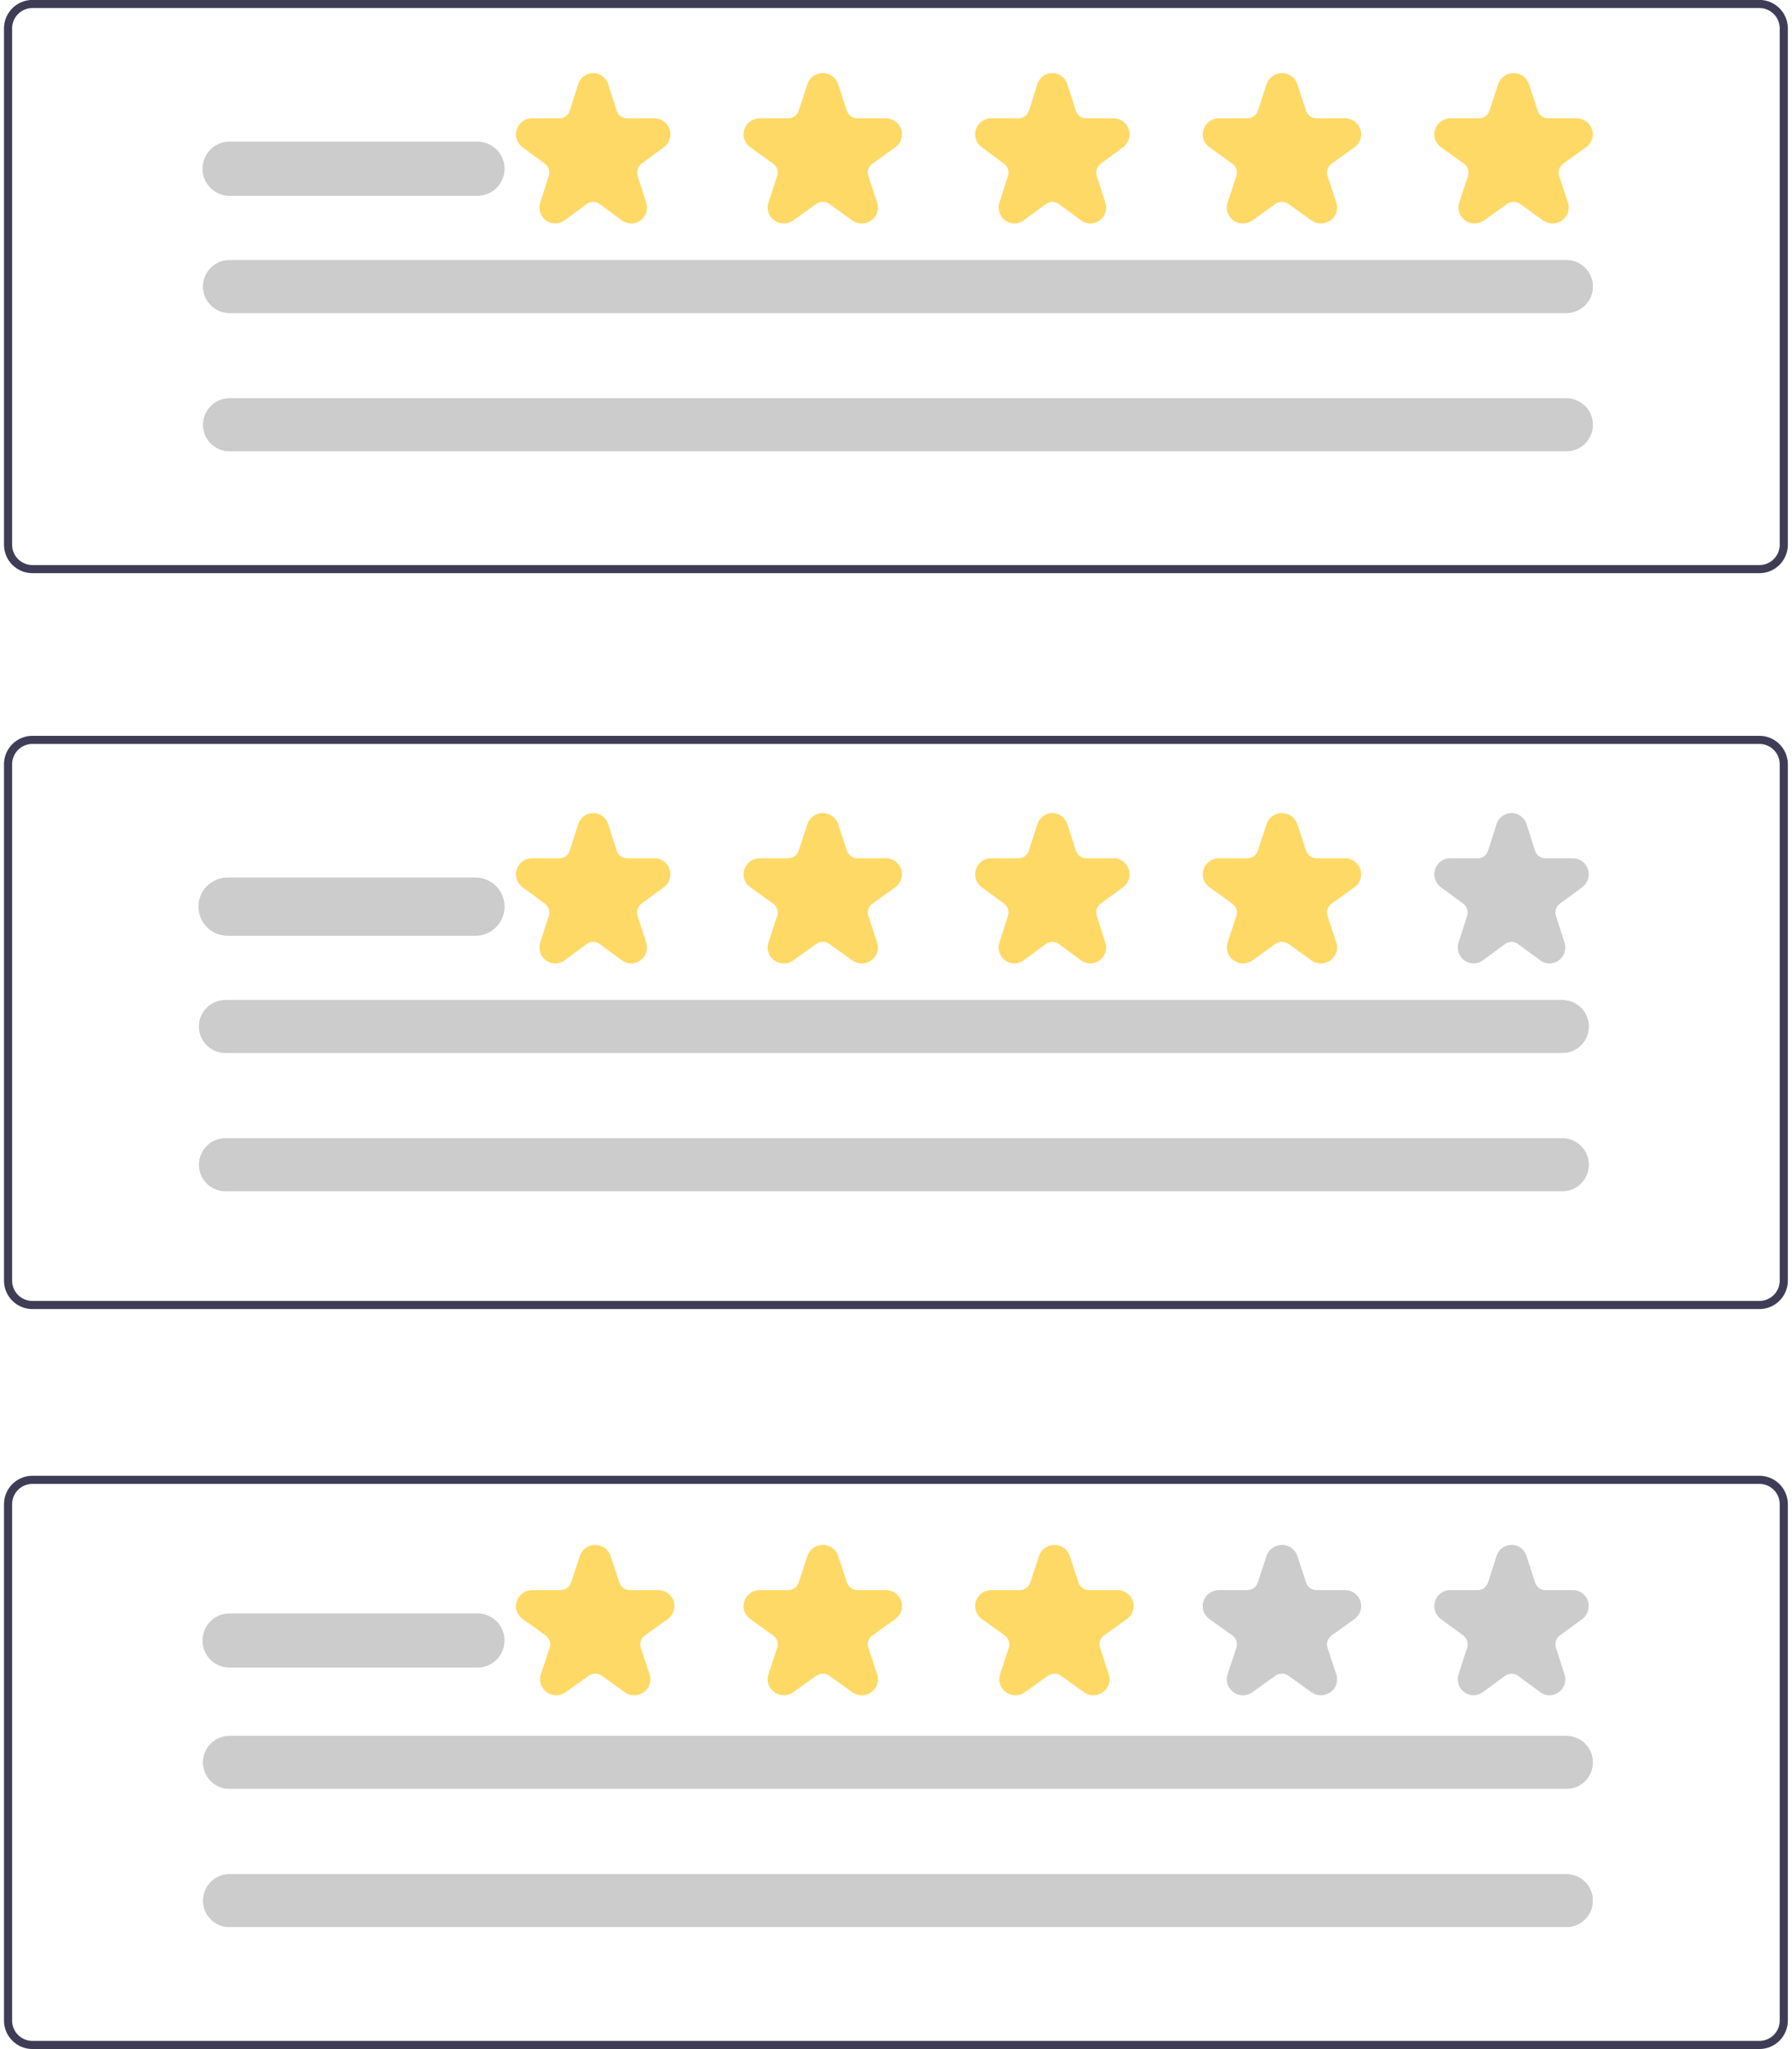 <svg width="441" height="504" xmlns="http://www.w3.org/2000/svg" xmlns:xlink="http://www.w3.org/1999/xlink" overflow="hidden"><defs><clipPath id="clip0"><rect x="219" y="132" width="441" height="504"/></clipPath></defs><g clip-path="url(#clip0)" transform="translate(-219 -132)"><path d="M651.979 453.981 226.979 453.981C223.114 453.977 219.983 450.845 219.979 446.981L219.979 319.981C219.983 316.117 223.114 312.985 226.979 312.981L651.979 312.981C655.843 312.985 658.974 316.117 658.979 319.981L658.979 446.981C658.974 450.845 655.843 453.977 651.979 453.981ZM226.979 314.981C224.219 314.984 221.982 317.221 221.979 319.981L221.979 446.981C221.982 449.741 224.219 451.978 226.979 451.981L651.979 451.981C654.739 451.978 656.976 449.741 656.979 446.981L656.979 319.981C656.976 317.221 654.739 314.984 651.979 314.981Z" fill="#3F3D56" fill-rule="evenodd"/><path d="M374.325 368.981C373.504 368.978 372.705 368.711 372.045 368.217L366.55 364.174C365.615 363.481 364.344 363.481 363.409 364.174L357.915 368.217C356.182 369.492 353.756 369.103 352.497 367.347 351.767 366.331 351.561 365.021 351.946 363.825L354.045 357.283C354.404 356.169 354.012 354.945 353.074 354.258L347.579 350.214C345.846 348.94 345.461 346.483 346.721 344.728 347.451 343.71 348.617 343.108 349.859 343.108L356.651 343.108C357.809 343.11 358.836 342.355 359.192 341.239L361.291 334.697C361.952 332.634 364.14 331.504 366.178 332.174 367.36 332.563 368.285 333.501 368.669 334.697L370.767 341.239C371.124 342.355 372.15 343.11 373.308 343.108L380.1 343.108C382.242 343.108 383.98 344.867 383.98 347.037 383.978 348.294 383.384 349.476 382.38 350.214L376.885 354.258C375.947 354.945 375.555 356.169 375.915 357.283L378.014 363.825C378.552 365.443 377.98 367.228 376.604 368.217 375.944 368.71 375.146 368.978 374.325 368.981Z" fill="#FFD966" fill-rule="evenodd"/><path d="M431.07 368.981C430.228 368.978 429.409 368.711 428.73 368.217L423.091 364.174C422.13 363.481 420.828 363.481 419.867 364.174L414.228 368.217C412.449 369.492 409.959 369.103 408.667 367.347 407.918 366.331 407.708 365.021 408.101 363.825L410.256 357.283C410.625 356.169 410.222 354.945 409.259 354.258L403.62 350.214C401.841 348.939 401.447 346.482 402.74 344.728 403.489 343.71 404.686 343.108 405.96 343.108L412.93 343.108C414.12 343.11 415.173 342.355 415.539 341.239L417.693 334.697C418.372 332.634 420.617 331.504 422.709 332.174 423.921 332.563 424.872 333.501 425.265 334.697L427.419 341.239C427.784 342.355 428.838 343.11 430.027 343.108L436.998 343.108C439.197 343.108 440.979 344.867 440.979 347.037 440.979 348.294 440.369 349.476 439.339 350.214L433.699 354.258C432.736 354.945 432.333 356.168 432.702 357.283L434.856 363.825C435.41 365.443 434.822 367.228 433.41 368.217 432.732 368.71 431.913 368.978 431.07 368.981Z" fill="#FFD966" fill-rule="evenodd"/><path d="M487.326 368.981C486.505 368.978 485.706 368.71 485.045 368.217L479.55 364.174C478.614 363.484 477.346 363.484 476.41 364.174L470.914 368.217C469.182 369.492 466.756 369.103 465.496 367.347 464.766 366.331 464.561 365.021 464.945 363.825L467.043 357.283C467.404 356.169 467.012 354.945 466.074 354.258L460.578 350.214C458.845 348.939 458.462 346.482 459.721 344.728 460.45 343.71 461.617 343.108 462.858 343.108L469.651 343.108C470.809 343.11 471.835 342.355 472.192 341.239L474.291 334.697C474.952 332.634 477.141 331.504 479.178 332.174 480.359 332.563 481.285 333.501 481.669 334.697L483.768 341.239C484.124 342.355 485.151 343.11 486.309 343.108L493.101 343.108C495.243 343.108 496.981 344.867 496.98 347.037 496.98 348.294 496.385 349.476 495.381 350.214L489.887 354.258C488.948 354.945 488.555 356.169 488.916 357.283L491.014 363.825C491.553 365.443 490.98 367.228 489.606 368.217 488.945 368.71 488.146 368.978 487.326 368.981Z" fill="#FFD966" fill-rule="evenodd"/><path d="M544.07 368.981C543.228 368.978 542.409 368.711 541.73 368.217L536.091 364.174C535.131 363.481 533.828 363.481 532.868 364.174L527.228 368.217C525.449 369.492 522.959 369.103 521.667 367.347 520.918 366.331 520.708 365.021 521.101 363.825L523.256 357.283C523.626 356.169 523.222 354.945 522.259 354.258L516.619 350.214C514.841 348.939 514.447 346.483 515.74 344.728 516.489 343.71 517.685 343.108 518.96 343.108L525.93 343.108C527.12 343.11 528.173 342.355 528.539 341.239L530.693 334.697C531.372 332.634 533.617 331.504 535.709 332.174 536.921 332.563 537.871 333.501 538.265 334.697L540.419 341.239C540.784 342.355 541.838 343.11 543.028 343.108L549.997 343.108C552.196 343.108 553.979 344.867 553.979 347.037 553.979 348.294 553.369 349.476 552.338 350.214L546.698 354.258C545.736 354.945 545.333 356.169 545.702 357.283L547.857 363.825C548.41 365.443 547.822 367.229 546.41 368.217 545.733 368.711 544.913 368.978 544.07 368.981Z" fill="#FFD966" fill-rule="evenodd"/><path d="M274.479 377.981C270.889 377.981 267.979 380.891 267.979 384.481 267.979 388.071 270.889 390.981 274.479 390.981L603.479 390.981C607.068 390.981 609.979 388.071 609.979 384.481 609.979 380.891 607.068 377.981 603.479 377.981Z" fill="#CCCCCC" fill-rule="evenodd"/><path d="M274.479 411.981C270.889 411.981 267.979 414.891 267.979 418.481 267.979 422.071 270.889 424.981 274.479 424.981L603.479 424.981C607.068 424.981 609.979 422.071 609.979 418.481 609.979 414.891 607.068 411.981 603.479 411.981Z" fill="#CCCCCC" fill-rule="evenodd"/><path d="M274.479 377.981C270.889 377.981 267.979 380.891 267.979 384.481 267.979 388.071 270.889 390.981 274.479 390.981L603.479 390.981C607.068 390.981 609.979 388.071 609.979 384.481 609.979 380.891 607.068 377.981 603.479 377.981Z" fill="#CCCCCC" fill-rule="evenodd"/><path d="M274.479 411.981C270.889 411.981 267.979 414.891 267.979 418.481 267.979 422.071 270.889 424.981 274.479 424.981L603.479 424.981C607.068 424.981 609.979 422.071 609.979 418.481 609.979 414.891 607.068 411.981 603.479 411.981Z" fill="#CCCCCC" fill-rule="evenodd"/><path d="M600.326 368.981C599.505 368.978 598.706 368.71 598.045 368.217L592.55 364.174C591.614 363.483 590.346 363.483 589.409 364.174L583.914 368.217C582.182 369.492 579.756 369.103 578.496 367.347 577.766 366.331 577.561 365.021 577.945 363.825L580.043 357.283C580.404 356.169 580.012 354.945 579.074 354.258L573.578 350.214C571.845 348.939 571.462 346.483 572.721 344.728 573.45 343.71 574.617 343.108 575.858 343.108L582.651 343.108C583.809 343.11 584.835 342.355 585.192 341.239L587.291 334.697C587.952 332.634 590.141 331.504 592.178 332.174 593.359 332.563 594.285 333.501 594.669 334.697L596.768 341.239C597.124 342.355 598.151 343.11 599.309 343.108L606.101 343.108C608.243 343.108 609.981 344.867 609.979 347.037 609.979 348.294 609.385 349.476 608.381 350.214L602.887 354.258C601.948 354.945 601.555 356.169 601.916 357.283L604.014 363.825C604.553 365.443 603.98 367.228 602.606 368.217 601.945 368.71 601.146 368.978 600.326 368.981Z" fill="#CCCCCC" fill-rule="evenodd"/><path d="M268.5 355C268.5 351.41 271.41 348.5 275 348.5L336 348.5C339.59 348.5 342.5 351.41 342.5 355L342.5 355C342.5 358.59 339.59 361.5 336 361.5L275 361.5C271.41 361.5 268.5 358.59 268.5 355Z" stroke="#CCCCCC" stroke-width="1.333" stroke-miterlimit="8" fill="#CCCCCC" fill-rule="evenodd"/><path d="M651.979 272.981 226.979 272.981C223.114 272.977 219.983 269.845 219.979 265.981L219.979 138.981C219.983 135.117 223.114 131.985 226.979 131.981L651.979 131.981C655.843 131.985 658.974 135.117 658.979 138.981L658.979 265.981C658.974 269.845 655.843 272.977 651.979 272.981ZM226.979 133.981C224.219 133.984 221.982 136.221 221.979 138.981L221.979 265.981C221.982 268.741 224.219 270.978 226.979 270.981L651.979 270.981C654.739 270.978 656.976 268.741 656.979 265.981L656.979 138.981C656.976 136.221 654.739 133.984 651.979 133.981Z" fill="#3F3D56" fill-rule="evenodd"/><path d="M374.325 186.981C373.504 186.978 372.705 186.711 372.045 186.217L366.55 182.174C365.615 181.481 364.344 181.481 363.409 182.174L357.915 186.217C356.182 187.492 353.756 187.103 352.497 185.347 351.767 184.331 351.561 183.021 351.946 181.825L354.045 175.283C354.404 174.169 354.012 172.945 353.074 172.258L347.579 168.214C345.846 166.94 345.461 164.483 346.721 162.728 347.451 161.71 348.617 161.108 349.859 161.108L356.651 161.108C357.809 161.11 358.836 160.355 359.192 159.239L361.291 152.697C361.952 150.634 364.14 149.504 366.178 150.174 367.36 150.563 368.285 151.501 368.669 152.697L370.767 159.239C371.124 160.355 372.15 161.11 373.308 161.108L380.1 161.108C382.242 161.108 383.98 162.867 383.98 165.037 383.978 166.294 383.384 167.476 382.38 168.214L376.885 172.258C375.947 172.945 375.555 174.169 375.915 175.283L378.014 181.825C378.552 183.443 377.98 185.228 376.604 186.217 375.944 186.71 375.146 186.978 374.325 186.981Z" fill="#FFD966" fill-rule="evenodd"/><path d="M431.07 186.981C430.228 186.978 429.409 186.711 428.73 186.217L423.091 182.174C422.13 181.481 420.828 181.481 419.867 182.174L414.228 186.217C412.449 187.492 409.959 187.103 408.667 185.347 407.918 184.331 407.708 183.021 408.101 181.825L410.256 175.283C410.625 174.169 410.222 172.945 409.259 172.258L403.62 168.214C401.841 166.939 401.447 164.482 402.74 162.728 403.489 161.71 404.686 161.108 405.96 161.108L412.93 161.108C414.12 161.11 415.173 160.355 415.539 159.239L417.693 152.697C418.372 150.634 420.617 149.504 422.709 150.174 423.921 150.563 424.872 151.501 425.265 152.697L427.419 159.239C427.784 160.355 428.838 161.11 430.027 161.108L436.998 161.108C439.197 161.108 440.979 162.867 440.979 165.037 440.979 166.294 440.369 167.476 439.339 168.214L433.699 172.258C432.736 172.945 432.333 174.168 432.702 175.283L434.856 181.825C435.41 183.443 434.822 185.228 433.41 186.217 432.732 186.71 431.913 186.978 431.07 186.981Z" fill="#FFD966" fill-rule="evenodd"/><path d="M487.326 186.981C486.505 186.978 485.706 186.71 485.045 186.217L479.55 182.174C478.614 181.484 477.346 181.484 476.41 182.174L470.914 186.217C469.182 187.492 466.756 187.103 465.496 185.347 464.766 184.331 464.561 183.021 464.945 181.825L467.043 175.283C467.404 174.169 467.012 172.945 466.074 172.258L460.578 168.214C458.845 166.939 458.462 164.482 459.721 162.728 460.45 161.71 461.617 161.108 462.858 161.108L469.651 161.108C470.809 161.11 471.835 160.355 472.192 159.239L474.291 152.697C474.952 150.634 477.141 149.504 479.178 150.174 480.359 150.563 481.285 151.501 481.669 152.697L483.768 159.239C484.124 160.355 485.151 161.11 486.309 161.108L493.101 161.108C495.243 161.108 496.981 162.867 496.98 165.037 496.98 166.294 496.385 167.476 495.381 168.214L489.887 172.258C488.948 172.945 488.555 174.169 488.916 175.283L491.014 181.825C491.553 183.443 490.98 185.228 489.606 186.217 488.945 186.71 488.146 186.978 487.326 186.981Z" fill="#FFD966" fill-rule="evenodd"/><path d="M544.07 186.981C543.228 186.978 542.409 186.711 541.73 186.217L536.091 182.174C535.131 181.481 533.828 181.481 532.868 182.174L527.228 186.217C525.449 187.492 522.959 187.103 521.667 185.347 520.918 184.331 520.708 183.021 521.101 181.825L523.256 175.283C523.626 174.169 523.222 172.945 522.259 172.258L516.619 168.214C514.841 166.939 514.447 164.483 515.74 162.728 516.489 161.71 517.685 161.108 518.96 161.108L525.93 161.108C527.12 161.11 528.173 160.355 528.539 159.239L530.693 152.697C531.372 150.634 533.617 149.504 535.709 150.174 536.921 150.563 537.871 151.501 538.265 152.697L540.419 159.239C540.784 160.355 541.838 161.11 543.028 161.108L549.997 161.108C552.196 161.108 553.979 162.867 553.979 165.037 553.979 166.294 553.369 167.476 552.338 168.214L546.698 172.258C545.736 172.945 545.333 174.169 545.702 175.283L547.857 181.825C548.41 183.443 547.822 185.229 546.41 186.217 545.733 186.711 544.913 186.978 544.07 186.981Z" fill="#FFD966" fill-rule="evenodd"/><path d="M275.479 195.981C271.889 195.981 268.979 198.891 268.979 202.481 268.979 206.071 271.889 208.981 275.479 208.981L604.479 208.981C608.068 208.981 610.979 206.071 610.979 202.481 610.979 198.891 608.068 195.981 604.479 195.981Z" fill="#CCCCCC" fill-rule="evenodd"/><path d="M275.479 229.981C271.889 229.981 268.979 232.891 268.979 236.481 268.979 240.071 271.889 242.981 275.479 242.981L604.479 242.981C608.068 242.981 610.979 240.071 610.979 236.481 610.979 232.891 608.068 229.981 604.479 229.981Z" fill="#CCCCCC" fill-rule="evenodd"/><path d="M275.479 195.981C271.889 195.981 268.979 198.891 268.979 202.481 268.979 206.071 271.889 208.981 275.479 208.981L604.479 208.981C608.068 208.981 610.979 206.071 610.979 202.481 610.979 198.891 608.068 195.981 604.479 195.981Z" fill="#CCCCCC" fill-rule="evenodd"/><path d="M275.479 229.981C271.889 229.981 268.979 232.891 268.979 236.481 268.979 240.071 271.889 242.981 275.479 242.981L604.479 242.981C608.068 242.981 610.979 240.071 610.979 236.481 610.979 232.891 608.068 229.981 604.479 229.981Z" fill="#CCCCCC" fill-rule="evenodd"/><path d="M601.071 186.981C600.229 186.978 599.409 186.71 598.731 186.217L593.091 182.174C592.13 181.483 590.828 181.483 589.868 182.174L584.227 186.217C582.45 187.492 579.96 187.103 578.667 185.347 577.918 184.331 577.707 183.021 578.102 181.825L580.255 175.283C580.625 174.169 580.223 172.945 579.26 172.258L573.62 168.214C571.841 166.939 571.447 164.483 572.74 162.728 573.488 161.71 574.686 161.108 575.96 161.108L582.931 161.108C584.119 161.11 585.173 160.355 585.539 159.239L587.693 152.697C588.372 150.634 590.618 149.504 592.709 150.174 593.921 150.563 594.872 151.501 595.265 152.697L597.42 159.239C597.785 160.355 598.839 161.11 600.027 161.108L606.998 161.108C609.197 161.108 610.98 162.867 610.979 165.037 610.979 166.294 610.369 167.476 609.339 168.214L603.699 172.258C602.736 172.945 602.333 174.169 602.703 175.283L604.856 181.825C605.41 183.443 604.822 185.228 603.411 186.217 602.733 186.71 601.914 186.978 601.071 186.981Z" fill="#FFD966" fill-rule="evenodd"/><path d="M269.5 173.5C269.5 170.186 272.186 167.5 275.5 167.5L336.5 167.5C339.814 167.5 342.5 170.186 342.5 173.5L342.5 173.5C342.5 176.814 339.814 179.5 336.5 179.5L275.5 179.5C272.186 179.5 269.5 176.814 269.5 173.5Z" stroke="#CCCCCC" stroke-width="1.333" stroke-miterlimit="8" fill="#CCCCCC" fill-rule="evenodd"/><path d="M651.979 635.981 226.979 635.981C223.114 635.977 219.983 632.845 219.979 628.981L219.979 501.981C219.983 498.117 223.114 494.985 226.979 494.981L651.979 494.981C655.843 494.985 658.974 498.117 658.979 501.981L658.979 628.981C658.974 632.845 655.843 635.977 651.979 635.981ZM226.979 496.981C224.219 496.984 221.982 499.221 221.979 501.981L221.979 628.981C221.982 631.741 224.219 633.978 226.979 633.981L651.979 633.981C654.739 633.978 656.976 631.741 656.979 628.981L656.979 501.981C656.976 499.221 654.739 496.984 651.979 496.981Z" fill="#3F3D56" fill-rule="evenodd"/><path d="M375.07 548.981C374.228 548.978 373.408 548.711 372.73 548.217L367.09 544.174C366.131 543.481 364.827 543.481 363.868 544.174L358.229 548.217C356.45 549.492 353.96 549.103 352.668 547.347 351.918 546.331 351.708 545.021 352.102 543.825L354.256 537.283C354.625 536.169 354.223 534.945 353.26 534.258L347.62 530.214C345.841 528.94 345.447 526.483 346.739 524.728 347.489 523.71 348.686 523.108 349.96 523.108L356.931 523.108C358.119 523.11 359.174 522.355 359.539 521.239L361.693 514.697C362.372 512.634 364.618 511.504 366.709 512.174 367.922 512.563 368.871 513.501 369.266 514.697L371.419 521.239C371.785 522.355 372.839 523.11 374.027 523.108L380.998 523.108C383.196 523.108 384.979 524.867 384.979 527.037 384.978 528.294 384.368 529.476 383.338 530.214L377.698 534.258C376.735 534.945 376.333 536.169 376.703 537.283L378.857 543.825C379.409 545.443 378.821 547.228 377.41 548.217 376.732 548.71 375.913 548.978 375.07 548.981Z" fill="#FFD966" fill-rule="evenodd"/><path d="M431.07 548.981C430.228 548.978 429.409 548.711 428.73 548.217L423.091 544.174C422.13 543.481 420.828 543.481 419.867 544.174L414.228 548.217C412.449 549.492 409.959 549.103 408.667 547.347 407.918 546.331 407.708 545.021 408.101 543.825L410.256 537.283C410.625 536.169 410.222 534.945 409.259 534.258L403.62 530.214C401.841 528.939 401.447 526.482 402.74 524.728 403.489 523.71 404.686 523.108 405.96 523.108L412.93 523.108C414.12 523.11 415.173 522.355 415.539 521.239L417.693 514.697C418.372 512.634 420.617 511.504 422.709 512.174 423.921 512.563 424.872 513.501 425.265 514.697L427.419 521.239C427.784 522.355 428.838 523.11 430.027 523.108L436.998 523.108C439.197 523.108 440.979 524.867 440.979 527.037 440.979 528.294 440.369 529.476 439.339 530.214L433.699 534.258C432.736 534.945 432.333 536.168 432.702 537.283L434.856 543.825C435.41 545.443 434.822 547.228 433.41 548.217 432.732 548.71 431.913 548.978 431.07 548.981Z" fill="#FFD966" fill-rule="evenodd"/><path d="M488.071 548.981C487.229 548.978 486.408 548.71 485.731 548.217L480.091 544.174C479.13 543.484 477.828 543.484 476.868 544.174L471.228 548.217C469.45 549.492 466.96 549.103 465.667 547.347 464.918 546.331 464.707 545.021 465.102 543.825L467.255 537.283C467.625 536.169 467.223 534.945 466.26 534.258L460.62 530.214C458.841 528.939 458.447 526.482 459.74 524.728 460.488 523.71 461.686 523.108 462.96 523.108L469.931 523.108C471.119 523.11 472.173 522.355 472.539 521.239L474.693 514.697C475.372 512.634 477.618 511.504 479.709 512.174 480.921 512.563 481.872 513.501 482.265 514.697L484.42 521.239C484.785 522.355 485.839 523.11 487.027 523.108L493.998 523.108C496.197 523.108 497.98 524.867 497.979 527.037 497.979 528.294 497.369 529.476 496.339 530.214L490.699 534.258C489.736 534.945 489.333 536.169 489.703 537.283L491.856 543.825C492.41 545.443 491.822 547.228 490.411 548.217 489.733 548.71 488.913 548.978 488.071 548.981Z" fill="#FFD966" fill-rule="evenodd"/><path d="M544.07 548.981C543.228 548.978 542.409 548.711 541.73 548.217L536.091 544.174C535.131 543.481 533.828 543.481 532.868 544.174L527.228 548.217C525.449 549.492 522.959 549.103 521.667 547.347 520.918 546.331 520.708 545.021 521.101 543.825L523.256 537.283C523.626 536.169 523.222 534.945 522.259 534.258L516.619 530.214C514.841 528.939 514.447 526.483 515.74 524.728 516.489 523.71 517.685 523.108 518.96 523.108L525.93 523.108C527.12 523.11 528.173 522.355 528.539 521.239L530.693 514.697C531.372 512.634 533.617 511.504 535.709 512.174 536.921 512.563 537.871 513.501 538.265 514.697L540.419 521.239C540.784 522.355 541.838 523.11 543.028 523.108L549.997 523.108C552.196 523.108 553.979 524.867 553.979 527.037 553.979 528.294 553.369 529.476 552.338 530.214L546.698 534.258C545.736 534.945 545.333 536.169 545.702 537.283L547.857 543.825C548.41 545.443 547.822 547.229 546.41 548.217 545.733 548.711 544.913 548.978 544.07 548.981Z" fill="#CCCCCC" fill-rule="evenodd"/><path d="M275.479 558.981C271.889 558.981 268.979 561.891 268.979 565.481 268.979 569.071 271.889 571.981 275.479 571.981L604.479 571.981C608.068 571.981 610.979 569.071 610.979 565.481 610.979 561.891 608.068 558.981 604.479 558.981Z" fill="#CCCCCC" fill-rule="evenodd"/><path d="M275.479 592.981C271.889 592.981 268.979 595.891 268.979 599.481 268.979 603.071 271.889 605.981 275.479 605.981L604.479 605.981C608.068 605.981 610.979 603.071 610.979 599.481 610.979 595.891 608.068 592.981 604.479 592.981Z" fill="#CCCCCC" fill-rule="evenodd"/><path d="M275.479 558.981C271.889 558.981 268.979 561.891 268.979 565.481 268.979 569.071 271.889 571.981 275.479 571.981L604.479 571.981C608.068 571.981 610.979 569.071 610.979 565.481 610.979 561.891 608.068 558.981 604.479 558.981Z" fill="#CCCCCC" fill-rule="evenodd"/><path d="M275.479 592.981C271.889 592.981 268.979 595.891 268.979 599.481 268.979 603.071 271.889 605.981 275.479 605.981L604.479 605.981C608.068 605.981 610.979 603.071 610.979 599.481 610.979 595.891 608.068 592.981 604.479 592.981Z" fill="#CCCCCC" fill-rule="evenodd"/><path d="M600.326 548.981C599.505 548.978 598.706 548.71 598.045 548.217L592.55 544.174C591.614 543.483 590.346 543.483 589.409 544.174L583.914 548.217C582.182 549.492 579.756 549.103 578.496 547.347 577.766 546.331 577.561 545.021 577.945 543.825L580.043 537.283C580.404 536.169 580.012 534.945 579.074 534.258L573.578 530.214C571.845 528.939 571.462 526.483 572.721 524.728 573.45 523.71 574.617 523.108 575.858 523.108L582.651 523.108C583.809 523.11 584.835 522.355 585.192 521.239L587.291 514.697C587.952 512.634 590.141 511.504 592.178 512.174 593.359 512.563 594.285 513.501 594.669 514.697L596.768 521.239C597.124 522.355 598.151 523.11 599.309 523.108L606.101 523.108C608.243 523.108 609.981 524.867 609.979 527.037 609.979 528.294 609.385 529.476 608.381 530.214L602.887 534.258C601.948 534.945 601.555 536.169 601.916 537.283L604.014 543.825C604.553 545.443 603.98 547.228 602.606 548.217 601.945 548.71 601.146 548.978 600.326 548.981Z" fill="#CCCCCC" fill-rule="evenodd"/><path d="M269.5 535.5C269.5 532.186 272.186 529.5 275.5 529.5L336.5 529.5C339.814 529.5 342.5 532.186 342.5 535.5L342.5 535.5C342.5 538.814 339.814 541.5 336.5 541.5L275.5 541.5C272.186 541.5 269.5 538.814 269.5 535.5Z" stroke="#CCCCCC" stroke-width="1.333" stroke-miterlimit="8" fill="#CCCCCC" fill-rule="evenodd"/></g></svg>
